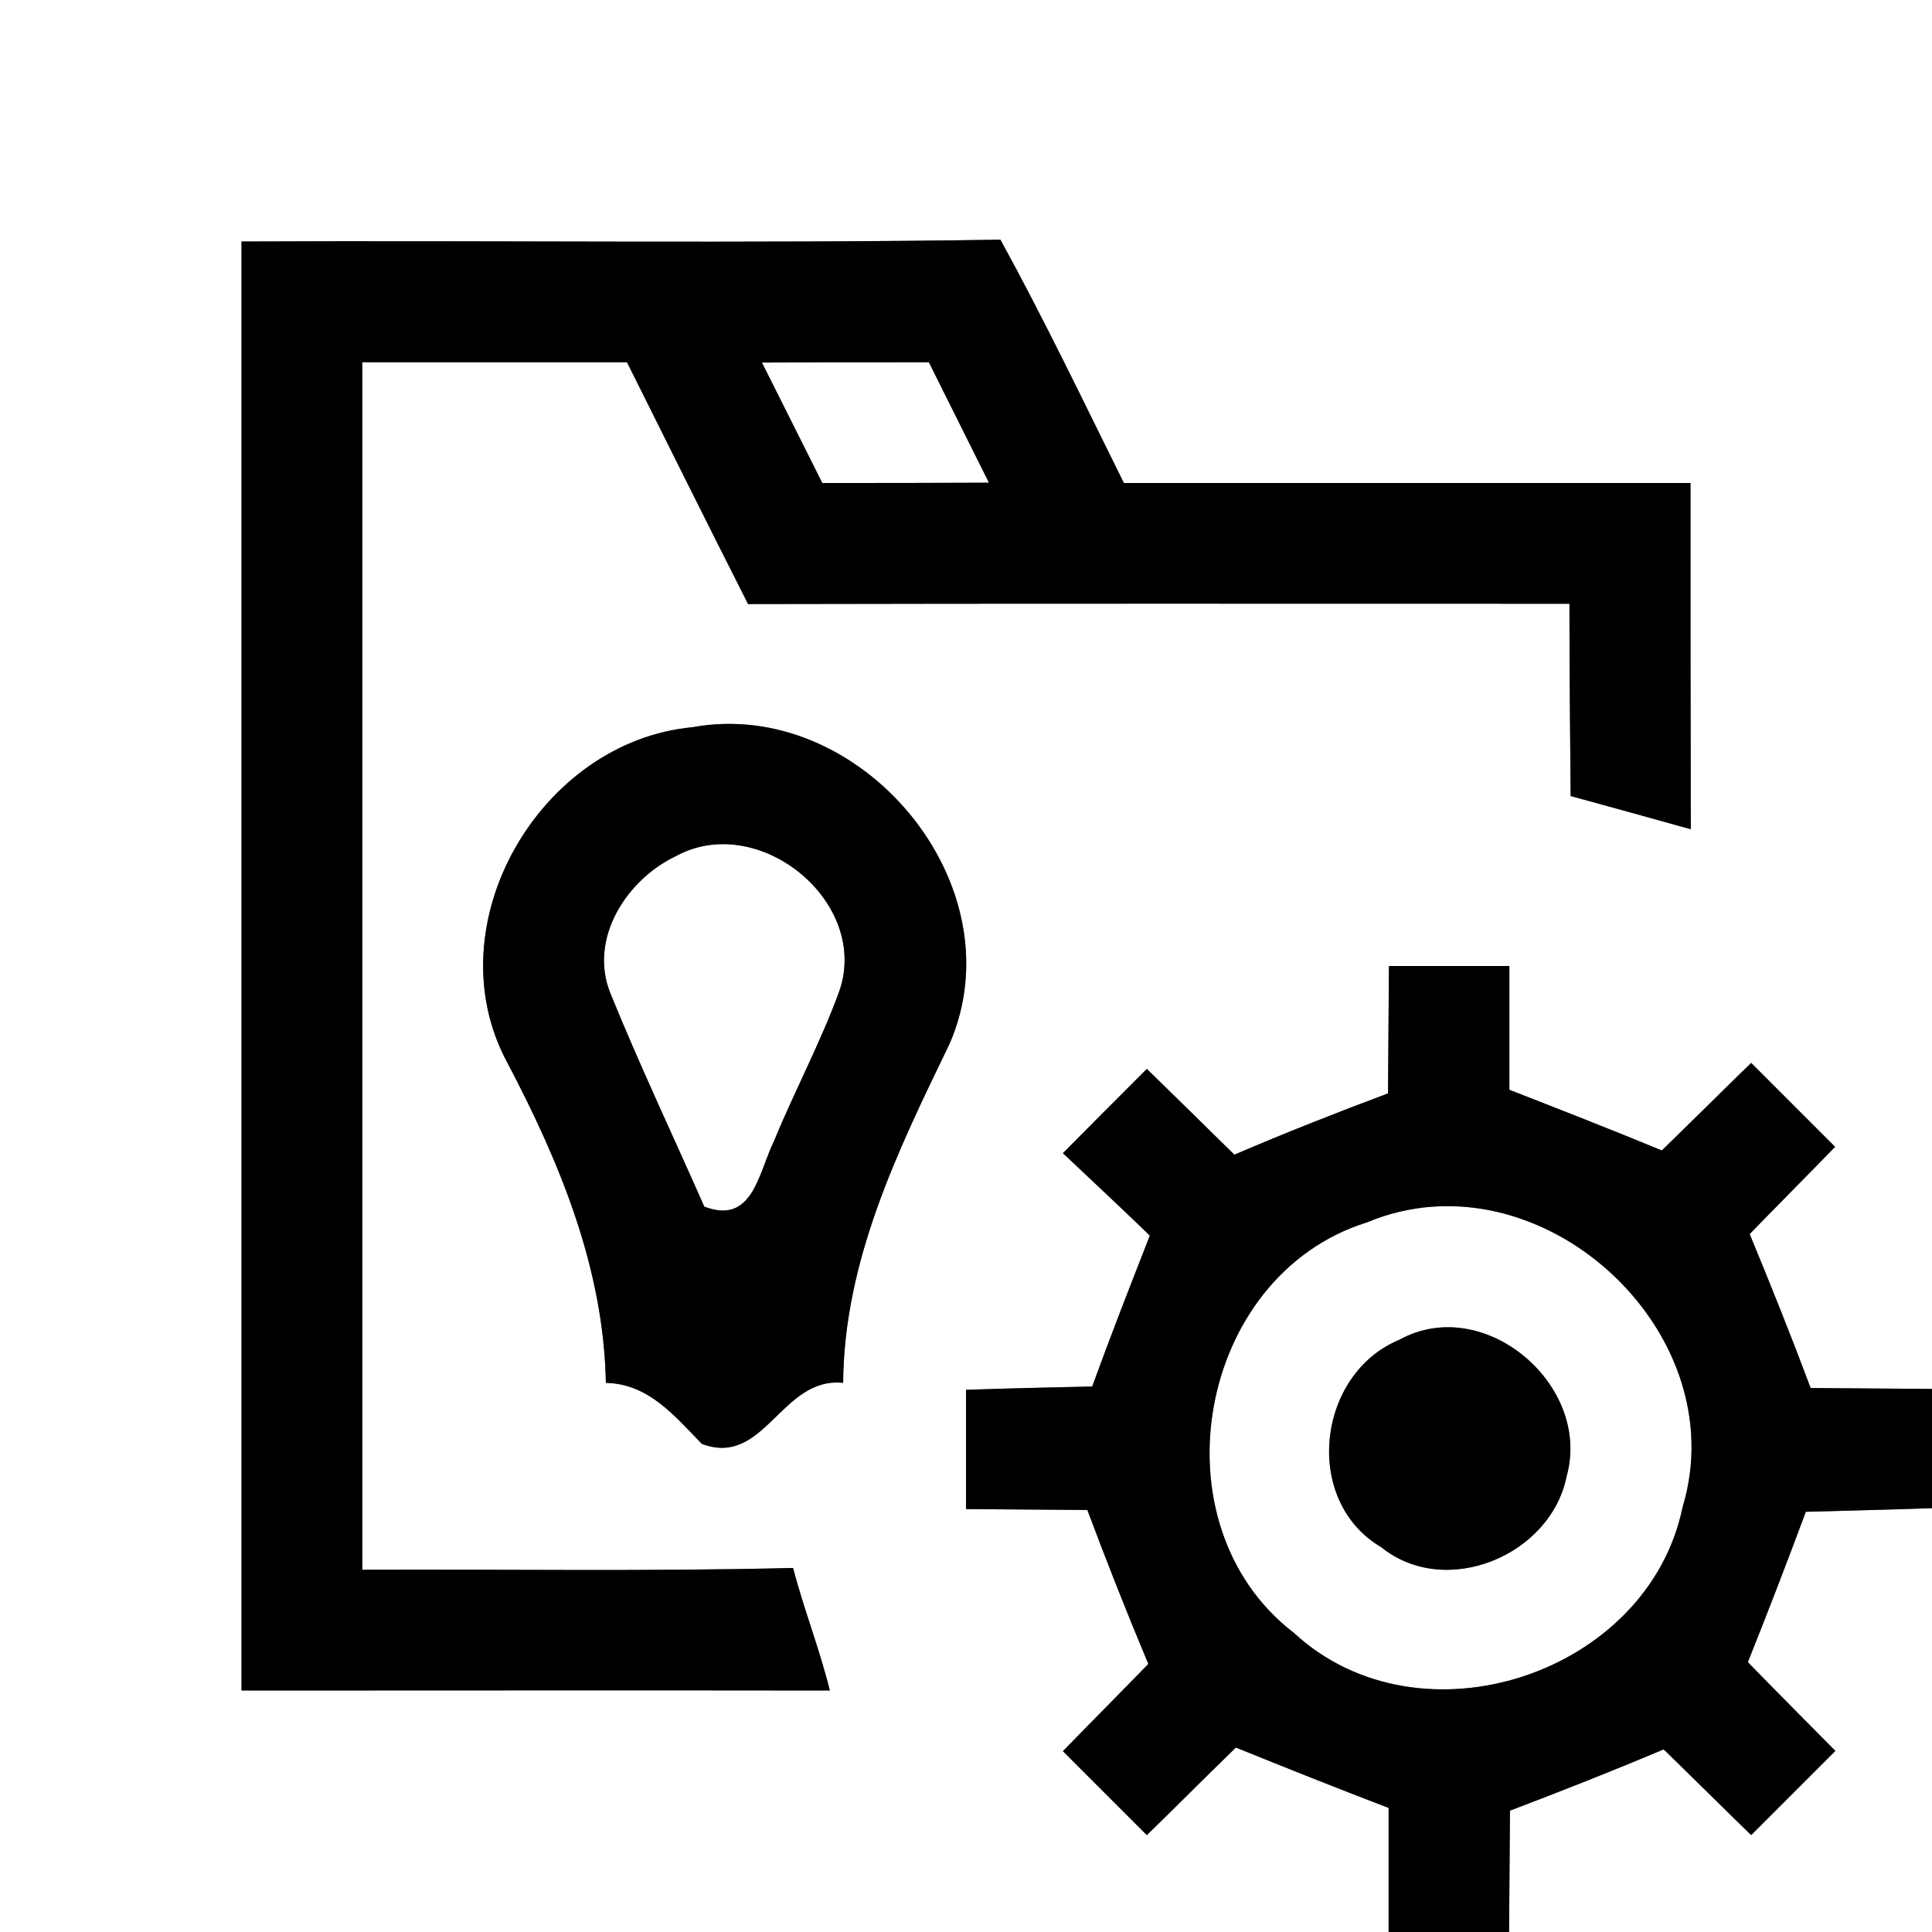 <?xml version="1.0" encoding="UTF-8" ?>
<!DOCTYPE svg PUBLIC "-//W3C//DTD SVG 1.1//EN" "http://www.w3.org/Graphics/SVG/1.1/DTD/svg11.dtd">
<svg width="64pt" height="64pt" viewBox="0 0 64 64" version="1.1" xmlns="http://www.w3.org/2000/svg">
<rect x="0" y="0" width="64" height="64" fill="#808080" stroke="none"/>
<g id="#ffffffff">
<path fill="#ffffff" opacity="1.00" d=" M 0.00 0.00 L 64.00 0.00 L 64.00 46.01 C 62.66 46.00 61.32 45.99 59.98 45.98 C 59.34 44.27 58.66 42.57 57.96 40.88 C 58.90 39.91 59.85 38.96 60.79 37.99 C 59.86 37.06 58.94 36.14 58.01 35.21 C 57.02 36.17 56.04 37.15 55.05 38.11 C 53.38 37.42 51.69 36.76 50.00 36.10 C 50.00 34.73 50.00 33.37 50.00 32.00 C 48.67 32.00 47.34 32.00 46.01 32.00 C 46.00 33.40 45.99 34.81 45.98 36.22 C 44.27 36.86 42.57 37.53 40.89 38.25 C 39.92 37.30 38.96 36.35 37.99 35.41 C 37.06 36.34 36.13 37.27 35.21 38.20 C 36.17 39.11 37.14 40.01 38.09 40.93 C 37.44 42.59 36.79 44.25 36.18 45.93 C 34.78 45.96 33.39 45.99 32.00 46.04 C 32.00 47.35 32.00 48.67 32.00 49.99 C 33.34 50.00 34.68 50.01 36.02 50.02 C 36.66 51.73 37.33 53.43 38.04 55.12 C 37.10 56.09 36.15 57.04 35.21 58.01 C 36.14 58.94 37.06 59.86 37.99 60.79 C 38.98 59.83 39.95 58.85 40.94 57.89 C 42.62 58.57 44.30 59.24 46.00 59.89 C 46.00 61.26 46.00 62.63 46.00 64.00 L 0.00 64.00 L 0.00 0.00 M 8.00 8.00 C 8.00 24.00 8.00 40.00 8.00 56.00 C 14.50 56.00 20.99 55.99 27.49 56.00 C 27.15 54.63 26.63 53.31 26.27 51.94 C 21.52 52.06 16.76 51.98 12.00 52.00 C 12.00 38.67 12.00 25.33 12.00 12.00 C 14.92 12.00 17.84 12.00 20.77 12.00 C 22.10 14.67 23.43 17.34 24.78 20.01 C 33.85 19.99 42.92 20.00 51.99 20.00 C 51.99 22.12 52.01 24.25 52.03 26.37 C 53.36 26.73 54.68 27.10 56.01 27.47 C 56.00 23.65 56.00 19.82 56.00 16.00 C 49.74 16.00 43.49 16.00 37.23 16.00 C 35.89 13.30 34.59 10.58 33.14 7.94 C 24.76 8.07 16.38 7.96 8.00 8.00 M 16.80 35.19 C 18.54 38.50 20.00 42.01 20.07 45.81 C 21.49 45.84 22.34 46.90 23.25 47.83 C 25.33 48.62 25.88 45.59 27.93 45.81 C 27.96 41.77 29.73 38.14 31.45 34.59 C 33.76 29.32 28.51 23.07 22.94 24.09 C 17.88 24.56 14.35 30.64 16.80 35.19 Z" />
<path fill="#ffffff" opacity="1.00" d=" M 25.24 12.01 C 27.08 12.00 28.92 12.00 30.77 12.00 C 31.43 13.33 32.10 14.66 32.76 15.99 C 30.92 16.00 29.08 16.00 27.24 16.00 C 26.57 14.67 25.91 13.34 25.24 12.01 Z" />
<path fill="#ffffff" opacity="1.00" d=" M 22.39 28.36 C 25.14 26.86 28.86 29.90 27.79 32.87 C 27.17 34.56 26.32 36.14 25.64 37.80 C 25.12 38.86 24.94 40.59 23.33 39.97 C 22.29 37.61 21.18 35.27 20.21 32.88 C 19.50 31.07 20.77 29.13 22.39 28.36 Z" />
<path fill="#ffffff" opacity="1.00" d=" M 45.29 40.49 C 50.95 38.12 57.51 44.05 55.74 49.92 C 54.60 55.47 47.04 57.96 42.86 54.09 C 38.18 50.50 39.65 42.24 45.29 40.49 M 46.36 44.38 C 43.62 45.51 43.14 49.71 45.75 51.25 C 47.89 52.98 51.38 51.53 51.90 48.89 C 52.73 45.88 49.16 42.84 46.36 44.38 Z" />
<path fill="#ffffff" opacity="1.00" d=" M 59.82 50.08 C 61.21 50.04 62.61 50.01 64.00 49.96 L 64.00 64.00 L 49.99 64.00 C 50.00 62.66 50.01 61.32 50.02 59.98 C 51.73 59.33 53.43 58.66 55.11 57.95 C 56.08 58.89 57.04 59.85 58.01 60.79 C 58.94 59.86 59.87 58.93 60.80 58.00 C 59.83 57.02 58.86 56.05 57.90 55.06 C 58.56 53.41 59.20 51.75 59.82 50.08 Z" />
</g>
<g id="#000000ff">
<path fill="#000000" opacity="1.00" d=" M 8.00 8.00 C 16.38 7.96 24.76 8.07 33.14 7.94 C 34.59 10.58 35.89 13.30 37.23 16.00 C 43.49 16.00 49.74 16.00 56.00 16.00 C 56.00 19.82 56.00 23.65 56.01 27.47 C 54.68 27.10 53.36 26.73 52.03 26.37 C 52.01 24.25 51.99 22.12 51.99 20.00 C 42.92 20.00 33.85 19.99 24.78 20.01 C 23.43 17.34 22.10 14.67 20.77 12.00 C 17.84 12.00 14.92 12.00 12.00 12.00 C 12.00 25.33 12.00 38.67 12.00 52.00 C 16.76 51.98 21.52 52.06 26.27 51.94 C 26.63 53.31 27.15 54.63 27.49 56.00 C 20.99 55.99 14.50 56.00 8.00 56.00 C 8.00 40.00 8.00 24.00 8.00 8.00 M 25.24 12.01 C 25.91 13.34 26.57 14.67 27.24 16.00 C 29.08 16.00 30.92 16.00 32.76 15.99 C 32.10 14.66 31.43 13.33 30.77 12.00 C 28.92 12.00 27.08 12.00 25.24 12.01 Z" />
<path fill="#000000" opacity="1.00" d=" M 16.80 35.19 C 14.35 30.64 17.88 24.56 22.94 24.09 C 28.51 23.07 33.76 29.32 31.45 34.59 C 29.73 38.14 27.96 41.77 27.93 45.81 C 25.88 45.59 25.33 48.62 23.25 47.83 C 22.34 46.90 21.49 45.84 20.07 45.81 C 20.00 42.01 18.54 38.50 16.80 35.19 M 22.39 28.36 C 20.77 29.13 19.50 31.07 20.21 32.88 C 21.18 35.27 22.29 37.61 23.33 39.97 C 24.94 40.59 25.12 38.86 25.64 37.80 C 26.32 36.14 27.17 34.56 27.79 32.87 C 28.86 29.90 25.14 26.86 22.39 28.36 Z" />
<path fill="#000000" opacity="1.00" d=" M 46.01 32.00 C 47.34 32.00 48.67 32.00 50.00 32.00 C 50.00 33.37 50.00 34.73 50.00 36.10 C 51.69 36.76 53.38 37.42 55.05 38.11 C 56.04 37.15 57.02 36.17 58.01 35.21 C 58.94 36.14 59.86 37.06 60.79 37.99 C 59.85 38.96 58.90 39.91 57.96 40.88 C 58.66 42.57 59.34 44.27 59.98 45.98 C 61.32 45.99 62.66 46.00 64.00 46.01 L 64.00 49.96 C 62.61 50.01 61.21 50.04 59.82 50.08 C 59.20 51.75 58.56 53.41 57.90 55.06 C 58.86 56.05 59.83 57.02 60.80 58.00 C 59.87 58.93 58.94 59.86 58.01 60.79 C 57.04 59.85 56.08 58.89 55.11 57.95 C 53.43 58.66 51.73 59.33 50.02 59.98 C 50.01 61.32 50.00 62.66 49.99 64.00 L 46.00 64.00 C 46.00 62.63 46.00 61.26 46.00 59.89 C 44.30 59.24 42.62 58.57 40.94 57.89 C 39.95 58.85 38.98 59.83 37.99 60.79 C 37.06 59.86 36.14 58.94 35.21 58.01 C 36.15 57.04 37.10 56.09 38.04 55.12 C 37.33 53.43 36.66 51.73 36.02 50.02 C 34.68 50.01 33.34 50.00 32.00 49.99 C 32.00 48.67 32.00 47.35 32.00 46.04 C 33.39 45.99 34.78 45.96 36.18 45.93 C 36.79 44.25 37.44 42.59 38.09 40.93 C 37.14 40.01 36.17 39.11 35.21 38.20 C 36.13 37.27 37.06 36.34 37.99 35.41 C 38.96 36.35 39.92 37.30 40.89 38.25 C 42.57 37.53 44.27 36.86 45.98 36.22 C 45.99 34.81 46.00 33.40 46.01 32.00 M 45.29 40.49 C 39.65 42.24 38.18 50.50 42.86 54.09 C 47.04 57.96 54.60 55.47 55.74 49.92 C 57.51 44.05 50.95 38.12 45.29 40.49 Z" />
<path fill="#000000" opacity="1.00" d=" M 46.36 44.38 C 49.16 42.84 52.73 45.88 51.90 48.89 C 51.38 51.53 47.89 52.98 45.75 51.25 C 43.14 49.71 43.62 45.51 46.36 44.38 Z" />
</g>
</svg>
